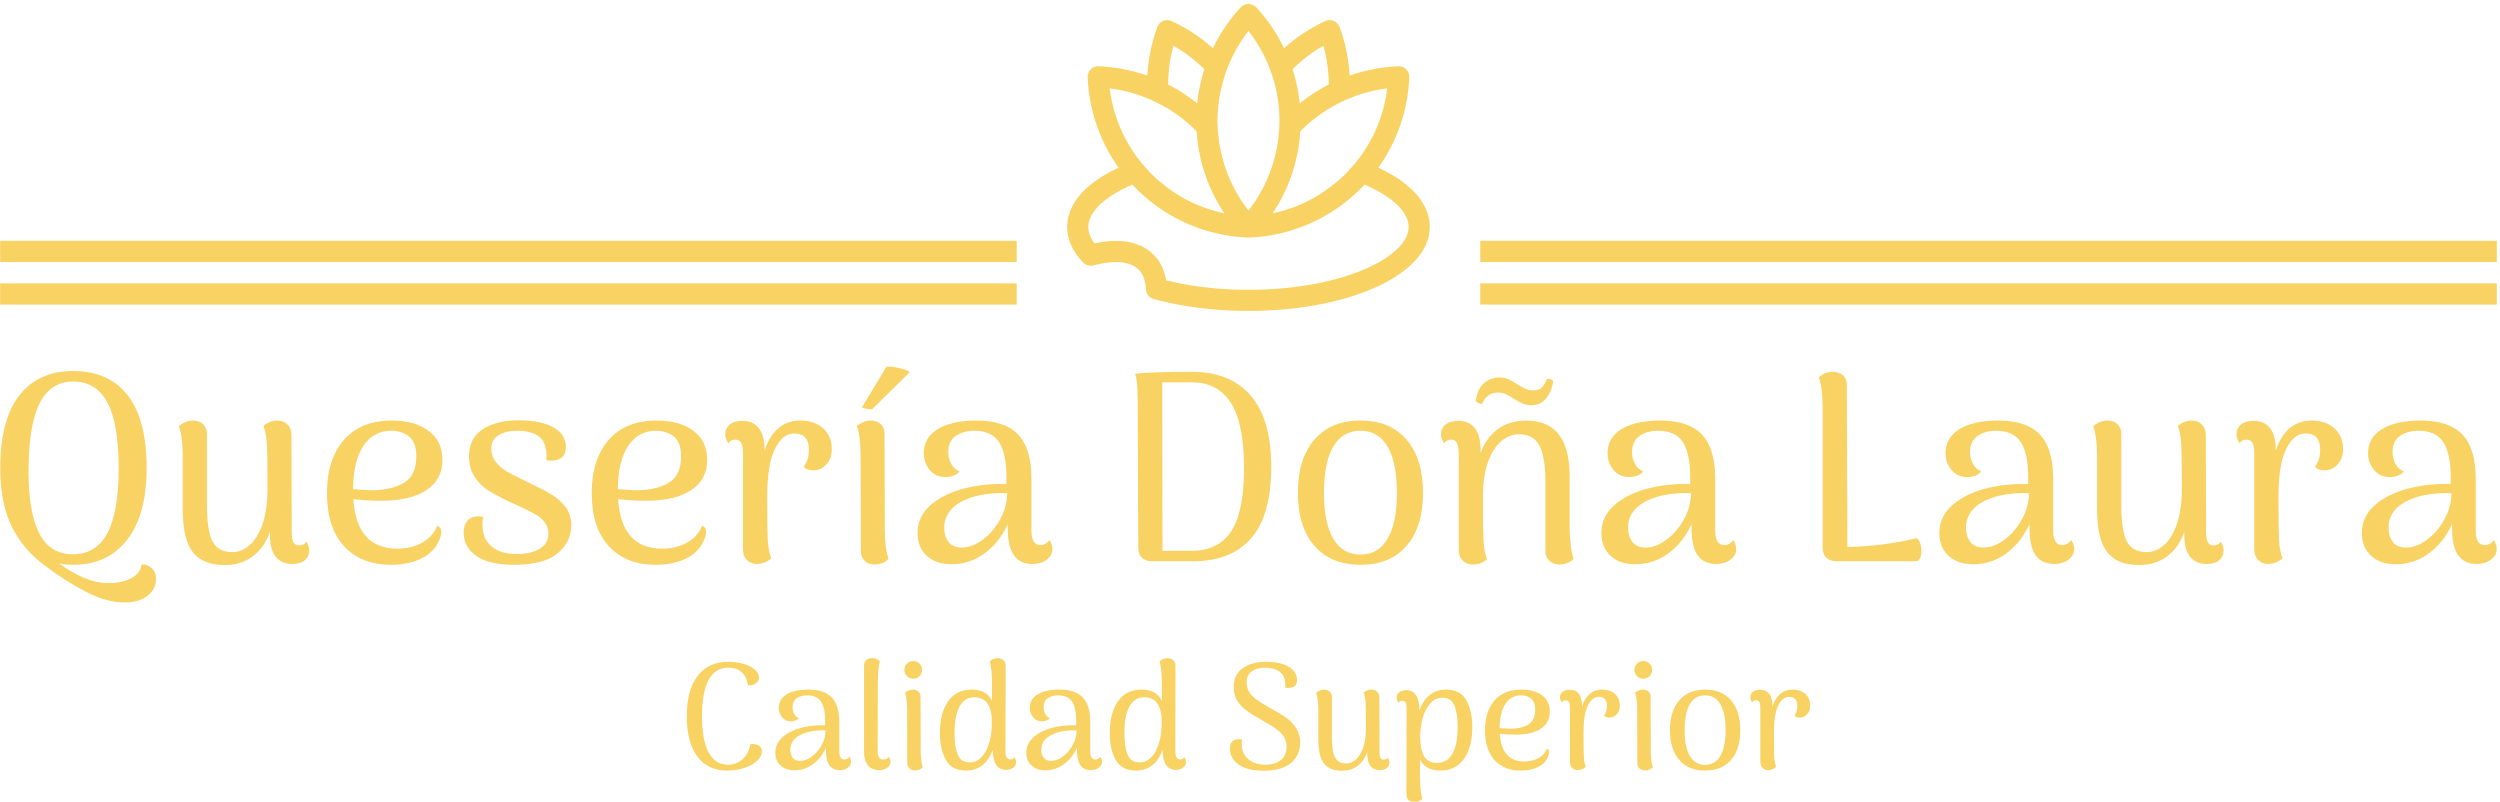 <svg xmlns="http://www.w3.org/2000/svg" version="1.1" xmlns:xlink="http://www.w3.org/1999/xlink" xmlns:svgjs="http://svgjs.dev/svgjs" width="1500" height="481" viewBox="0 0 1500 481"><g transform="matrix(1,0,0,1,-0.909,1.304)"><svg viewBox="0 0 396 127" data-background-color="#5d3c94" preserveAspectRatio="xMidYMid meet" height="481" width="1500" xmlns="http://www.w3.org/2000/svg" xmlns:xlink="http://www.w3.org/1999/xlink"><g id="tight-bounds" transform="matrix(1,0,0,1,0.24,0.291)"><svg viewBox="0 0 395.52 126.423" height="126.423" width="395.52"><g><svg viewBox="0 0 395.52 126.423" height="126.423" width="395.52"><g transform="matrix(1,0,0,1,0,57.441)"><svg viewBox="0 0 395.52 68.982" height="68.982" width="395.52"><g id="textblocktransform"><svg viewBox="0 0 395.52 68.982" height="68.982" width="395.52" id="textblock"><g><svg viewBox="0 0 395.52 37.367" height="37.367" width="395.52"><g transform="matrix(1,0,0,1,0,0)"><svg width="395.52" viewBox="2.85 -36.172 463.81 43.822" height="37.367" data-palette-color="#f9d264"><path d="M25.95 7.65Q22.65 7.65 18.9 5.73 15.15 3.8 11.2 0.85L11.2 0.85Q7.15-2.1 5-6.43 2.85-10.75 2.85-17.3L2.85-17.3Q2.85-26.25 6.38-30.8 9.9-35.35 16.45-35.35L16.45-35.35Q23-35.35 26.53-30.83 30.05-26.3 30.05-17.35L30.05-17.35Q30.05-8.65 26.43-4 22.8 0.65 16.45 0.65L16.45 0.65Q14.75 0.65 13.75 0.35L13.75 0.35Q15.9 2 18.3 3.03 20.7 4.05 23 4.05L23 4.05Q25.5 4.05 27.23 3.13 28.95 2.2 29.1 0.55L29.1 0.55Q30.35 0.6 31.08 1.35 31.8 2.1 31.8 3.25L31.8 3.25Q31.8 5.15 30.23 6.4 28.65 7.65 25.95 7.65L25.95 7.65ZM16.35-1.3Q20.6-1.3 22.73-5.18 24.85-9.05 24.85-17.35L24.85-17.35Q24.85-25.6 22.75-29.5 20.65-33.4 16.45-33.4L16.45-33.4Q12.15-33.4 10.13-29.28 8.1-25.15 8.1-16.65L8.1-16.65Q8.1-9.15 10.08-5.23 12.05-1.3 16.35-1.3L16.35-1.3ZM59.7-3.65Q60.25-2.9 60.25-2L60.25-2Q60.25-0.85 59.42-0.18 58.6 0.5 57.1 0.5L57.1 0.5Q55.1 0.5 54.02-0.85 52.95-2.2 52.95-4.85L52.95-4.85 52.95-5.5Q51.95-2.55 49.77-0.93 47.6 0.7 44.6 0.7L44.6 0.7Q40.5 0.7 38.62-1.7 36.75-4.1 36.75-9.75L36.75-9.75 36.75-19.55Q36.75-23.05 36.05-25.1L36.05-25.1Q37.3-26.15 38.65-26.15L38.65-26.15Q39.8-26.15 40.52-25.48 41.25-24.8 41.25-23.65L41.25-23.65 41.25-10.35Q41.25-5.65 42.3-3.68 43.35-1.7 45.95-1.7L45.95-1.7Q47.65-1.7 49.12-2.95 50.6-4.2 51.55-6.85 52.5-9.5 52.5-13.55L52.5-13.55Q52.5-19.8 52.4-21.73 52.3-23.65 51.75-25.15L51.75-25.15Q52.9-26.15 54.35-26.15L54.35-26.15Q55.45-26.15 56.2-25.43 56.95-24.7 56.95-23.45L56.95-23.45 57-5.5Q57-4.1 57.32-3.53 57.65-2.95 58.35-2.95L58.35-2.95Q59.3-2.95 59.7-3.65L59.7-3.65ZM84.05-6.6Q84.8-6.3 84.8-5.45L84.8-5.45Q84.8-4.9 84.45-4.05L84.45-4.05Q83.55-1.75 81.15-0.55 78.75 0.65 75.45 0.65L75.45 0.65Q69.9 0.65 66.72-2.8 63.55-6.25 63.55-12.65L63.55-12.65Q63.55-18.95 66.7-22.55 69.85-26.15 75.65-26.15L75.65-26.15Q79.85-26.15 82.42-24.25 85-22.35 85-18.85L85-18.85Q85-15.15 82-13.2 79-11.25 73.75-11.25L73.75-11.25Q71.1-11.25 68.45-11.55L68.45-11.55Q69.05-2.35 76.6-2.35L76.6-2.35Q79.3-2.35 81.27-3.48 83.25-4.6 84.05-6.6L84.05-6.6ZM75.45-24.25Q72.2-24.25 70.32-21.45 68.45-18.65 68.4-13.4L68.4-13.4Q69.45-13.3 71.75-13.2L71.75-13.2Q75.55-13.2 77.85-14.58 80.15-15.95 80.15-19.5L80.15-19.5Q80.15-22.1 78.8-23.18 77.45-24.25 75.45-24.25L75.45-24.25ZM98.34 0.65Q93.64 0.65 91.29-1 88.94-2.65 88.94-5.35L88.94-5.35Q88.94-6.65 89.62-7.5 90.29-8.35 91.74-8.35L91.74-8.35Q91.99-8.35 92.59-8.25L92.59-8.25Q92.44-7.6 92.44-7L92.44-7Q92.44-6.4 92.49-6.05L92.49-6.05Q92.64-3.9 94.29-2.63 95.94-1.35 98.79-1.35L98.79-1.35Q101.44-1.35 103.07-2.33 104.69-3.3 104.69-5.1L104.69-5.1Q104.69-6.35 104.02-7.23 103.34-8.1 102.32-8.7 101.29-9.3 99.44-10.15L99.44-10.15 97.89-10.85Q95.14-12.15 93.64-13.08 92.14-14 91.04-15.6 89.94-17.2 89.94-19.55L89.94-19.55Q89.94-22.9 92.52-24.55 95.09-26.2 99.09-26.2L99.09-26.2Q103.24-26.2 105.59-24.9 107.94-23.6 107.94-21.2L107.94-21.2Q107.94-20.2 107.42-19.53 106.89-18.85 105.79-18.75L105.79-18.75Q105.54-18.7 105.09-18.7L105.09-18.7Q104.59-18.7 104.29-18.8L104.29-18.8Q104.34-19.05 104.34-19.7L104.34-19.7Q104.34-20.5 104.14-21.05L104.14-21.05Q103.94-22.6 102.57-23.43 101.19-24.25 98.94-24.25L98.94-24.25Q96.84-24.25 95.47-23.45 94.09-22.65 94.09-20.95L94.09-20.95Q94.09-19.5 94.92-18.45 95.74-17.4 96.89-16.73 98.04-16.05 100.44-14.9L100.44-14.9 101.39-14.45Q103.89-13.25 105.37-12.35 106.84-11.45 107.89-10.05 108.94-8.65 108.94-6.65L108.94-6.65Q108.94-3.65 106.42-1.5 103.89 0.65 98.34 0.65L98.34 0.65ZM133.24-6.6Q133.99-6.3 133.99-5.45L133.99-5.45Q133.99-4.9 133.64-4.05L133.64-4.05Q132.74-1.75 130.34-0.55 127.94 0.65 124.64 0.65L124.64 0.65Q119.09 0.65 115.92-2.8 112.74-6.25 112.74-12.65L112.74-12.65Q112.74-18.95 115.89-22.55 119.04-26.15 124.84-26.15L124.84-26.15Q129.04-26.15 131.62-24.25 134.19-22.35 134.19-18.85L134.19-18.85Q134.19-15.15 131.19-13.2 128.19-11.25 122.94-11.25L122.94-11.25Q120.29-11.25 117.64-11.55L117.64-11.55Q118.24-2.35 125.79-2.35L125.79-2.35Q128.49-2.35 130.47-3.48 132.44-4.6 133.24-6.6L133.24-6.6ZM124.64-24.25Q121.39-24.25 119.52-21.45 117.64-18.65 117.59-13.4L117.59-13.4Q118.64-13.3 120.94-13.2L120.94-13.2Q124.74-13.2 127.04-14.58 129.34-15.95 129.34-19.5L129.34-19.5Q129.34-22.1 127.99-23.18 126.64-24.25 124.64-24.25L124.64-24.25ZM151.49-26.15Q154.09-26.15 155.71-24.73 157.34-23.3 157.34-20.85L157.34-20.85Q157.34-19.1 156.34-18 155.34-16.9 153.94-16.9L153.94-16.9Q152.69-16.9 152.14-17.55L152.14-17.55Q152.69-18.4 152.89-19.1 153.09-19.8 153.09-20.75L153.09-20.75Q153.09-23.75 150.34-23.75L150.34-23.75Q148.19-23.75 146.76-20.85 145.34-17.95 145.34-12L145.34-12Q145.34-5.85 145.44-3.93 145.54-2 146.09-0.55L146.09-0.55Q145.69-0.15 145.01 0.15 144.34 0.45 143.44 0.5L143.44 0.5Q142.34 0.5 141.59-0.23 140.84-0.95 140.84-2.2L140.84-2.2 140.84-20.05Q140.84-21.4 140.51-22 140.19-22.6 139.44-22.6L139.44-22.6Q138.49-22.6 138.14-21.9L138.14-21.9Q137.54-22.75 137.54-23.55L137.54-23.55Q137.54-24.7 138.39-25.4 139.24-26.1 140.74-26.1L140.74-26.1Q142.74-26.1 143.81-24.68 144.89-23.25 144.84-20.5L144.84-20.5Q145.69-23.25 147.39-24.7 149.09-26.15 151.49-26.15L151.49-26.15ZM167.19-6Q167.19-2.3 167.89-0.45L167.89-0.45Q166.84 0.6 165.29 0.6L165.29 0.6Q164.19 0.6 163.46-0.08 162.74-0.75 162.74-1.9L162.74-1.9 162.69-19.55Q162.69-23.3 161.99-25.15L161.99-25.15Q163.29-26.15 164.54-26.15L164.54-26.15Q165.74-26.15 166.44-25.5 167.14-24.85 167.14-23.7L167.14-23.7 167.19-6ZM171.84-35.15L164.84-28.25Q164.34-28.25 163.74-28.35 163.14-28.45 162.94-28.6L162.94-28.6 167.49-36.15Q168.44-36.25 169.89-35.9 171.34-35.55 171.84-35.15L171.84-35.15ZM197.78-3.95Q198.33-3.15 198.33-2.25L198.33-2.25Q198.33-1.1 197.26-0.3 196.18 0.5 194.63 0.5L194.63 0.5Q192.33 0.5 191.18-1.1 190.03-2.7 190.03-6.1L190.03-6.1 190.03-6.9Q188.48-3.5 185.73-1.48 182.98 0.55 179.58 0.55L179.58 0.55Q176.68 0.55 174.98-1.03 173.28-2.6 173.28-5.25L173.28-5.25Q173.28-8.25 175.58-10.33 177.88-12.4 181.63-13.45L181.63-13.45Q185.63-14.5 189.78-14.35L189.78-14.35 189.78-15.6Q189.78-20.05 188.41-22.15 187.03-24.25 183.83-24.25L183.83-24.25Q181.78-24.25 180.38-23.3 178.98-22.35 178.98-20.25L178.98-20.25Q178.98-19.15 179.51-18.13 180.03-17.1 181.08-16.7L181.08-16.7Q180.18-15.65 178.43-15.65L178.43-15.65Q176.63-15.65 175.53-16.98 174.43-18.3 174.43-20.1L174.43-20.1Q174.43-23 177.06-24.58 179.68-26.15 184.23-26.15L184.23-26.15Q189.48-26.15 191.96-23.55 194.43-20.95 194.43-15.35L194.43-15.35 194.43-5.65Q194.43-3 196.18-3L196.18-3Q196.58-3 197.03-3.25 197.48-3.5 197.78-3.95L197.78-3.95ZM181.53-2.55Q183.38-2.55 185.33-3.98 187.28-5.4 188.58-7.73 189.88-10.05 189.93-12.65L189.93-12.65Q188.08-12.75 186.03-12.48 183.98-12.2 182.58-11.6L182.58-11.6Q180.48-10.8 179.36-9.45 178.23-8.1 178.23-6.25L178.23-6.25Q178.23-4.65 179.03-3.6 179.83-2.55 181.53-2.55L181.53-2.55ZM216.93 0Q215.68 0 214.98-0.65 214.28-1.3 214.28-2.45L214.28-2.45 214.18-28.6Q214.18-31 214.1-32.4 214.03-33.8 213.68-34.85L213.68-34.85Q216.78-35.2 224.23-35.2L224.23-35.2Q231.38-35.2 235.18-30.78 238.98-26.35 238.98-17.6L238.98-17.6Q238.98-8.55 235.25-4.28 231.53 0 224.43 0L224.43 0 216.93 0ZM218.78-1.95L224.23-1.95Q229.13-1.95 231.53-5.55 233.93-9.15 233.93-17.35L233.93-17.35Q233.93-25.55 231.5-29.4 229.08-33.25 224.23-33.25L224.23-33.25 218.73-33.25 218.78-1.95ZM255.58 0.65Q250.08 0.65 247-2.88 243.93-6.4 243.93-12.7L243.93-12.7Q243.93-19.05 247-22.6 250.08-26.15 255.58-26.15L255.58-26.15Q261.08-26.15 264.13-22.6 267.18-19.05 267.18-12.7L267.18-12.7Q267.18-6.4 264.13-2.88 261.08 0.65 255.58 0.65L255.58 0.65ZM255.58-1.25Q258.88-1.25 260.6-4.2 262.33-7.15 262.33-12.7L262.33-12.7Q262.33-18.35 260.6-21.3 258.88-24.25 255.58-24.25L255.58-24.25Q252.23-24.25 250.5-21.3 248.78-18.35 248.78-12.7L248.78-12.7Q248.78-7.15 250.5-4.2 252.23-1.25 255.58-1.25L255.58-1.25ZM294.42-6Q294.52-2.15 295.17-0.45L295.17-0.45Q294.02 0.6 292.57 0.6L292.57 0.6Q291.42 0.6 290.67-0.08 289.92-0.75 289.92-1.9L289.92-1.9 289.92-15.2Q289.87-19.5 288.77-21.55 287.67-23.6 285.02-23.6L285.02-23.6Q283.32-23.6 281.8-22.38 280.27-21.15 279.3-18.55 278.32-15.95 278.32-12L278.32-12Q278.32-5.75 278.42-3.8 278.52-1.85 279.07-0.4L279.07-0.4Q278.67 0 278 0.3 277.32 0.6 276.47 0.6L276.47 0.6Q275.27 0.6 274.55-0.13 273.82-0.85 273.82-2.1L273.82-2.1 273.82-20.05Q273.77-21.45 273.45-22.03 273.12-22.6 272.42-22.6L272.42-22.6Q271.47-22.6 271.12-21.9L271.12-21.9Q270.52-22.75 270.52-23.55L270.52-23.55Q270.52-24.7 271.37-25.4 272.22-26.1 273.72-26.1L273.72-26.1Q275.72-26.1 276.8-24.73 277.87-23.35 277.87-20.7L277.87-20.7 277.87-20.1Q278.92-23 281.12-24.58 283.32-26.15 286.37-26.15L286.37-26.15Q294.42-26.15 294.42-15.8L294.42-15.8 294.42-6ZM291.37-33.5Q291.07-31.45 290.02-30.23 288.97-29 287.32-29L287.32-29Q286.47-29 285.72-29.3 284.97-29.6 284.07-30.2L284.07-30.2Q283.22-30.75 282.57-31.05 281.92-31.35 281.17-31.35L281.17-31.35Q278.97-31.35 278.17-29.25L278.17-29.25 278.07-29.25Q277.82-29.25 277.5-29.4 277.17-29.55 276.97-29.75L276.97-29.75Q277.27-32 278.5-33.08 279.72-34.15 281.37-34.15L281.37-34.15Q282.27-34.15 283-33.85 283.72-33.55 284.67-32.9L284.67-32.9Q285.67-32.3 286.27-32.02 286.87-31.75 287.67-31.75L287.67-31.75Q288.72-31.75 289.25-32.27 289.77-32.8 290.22-33.9L290.22-33.9Q290.97-33.9 291.37-33.5L291.37-33.5ZM324.82-3.95Q325.37-3.15 325.37-2.25L325.37-2.25Q325.37-1.1 324.3-0.3 323.22 0.5 321.67 0.5L321.67 0.5Q319.37 0.5 318.22-1.1 317.07-2.7 317.07-6.1L317.07-6.1 317.07-6.9Q315.52-3.5 312.77-1.48 310.02 0.55 306.62 0.55L306.62 0.55Q303.72 0.55 302.02-1.03 300.32-2.6 300.32-5.25L300.32-5.25Q300.32-8.25 302.62-10.33 304.92-12.4 308.67-13.45L308.67-13.45Q312.67-14.5 316.82-14.35L316.82-14.35 316.82-15.6Q316.82-20.05 315.45-22.15 314.07-24.25 310.87-24.25L310.87-24.25Q308.82-24.25 307.42-23.3 306.02-22.35 306.02-20.25L306.02-20.25Q306.02-19.15 306.55-18.13 307.07-17.1 308.12-16.7L308.12-16.7Q307.22-15.65 305.47-15.65L305.47-15.65Q303.67-15.65 302.57-16.98 301.47-18.3 301.47-20.1L301.47-20.1Q301.47-23 304.1-24.58 306.72-26.15 311.27-26.15L311.27-26.15Q316.52-26.15 319-23.55 321.47-20.95 321.47-15.35L321.47-15.35 321.47-5.65Q321.47-3 323.22-3L323.22-3Q323.62-3 324.07-3.25 324.52-3.5 324.82-3.95L324.82-3.95ZM308.57-2.55Q310.42-2.55 312.37-3.98 314.32-5.4 315.62-7.73 316.92-10.05 316.97-12.65L316.97-12.65Q315.12-12.75 313.07-12.48 311.02-12.2 309.62-11.6L309.62-11.6Q307.52-10.8 306.4-9.45 305.27-8.1 305.27-6.25L305.27-6.25Q305.27-4.65 306.07-3.6 306.87-2.55 308.57-2.55L308.57-2.55ZM345.92-32.75L346.02-2.65Q349.17-2.7 352.64-3.15 356.12-3.6 358.87-4.3L358.87-4.3Q359.32-4.05 359.54-3.38 359.77-2.7 359.77-1.9L359.77-1.9Q359.77-1.1 359.49-0.55 359.22 0 358.67 0L358.67 0 344.07 0Q342.87 0 342.14-0.65 341.42-1.3 341.42-2.5L341.42-2.5 341.42-28.6Q341.42-32.1 340.72-34.2L340.72-34.2Q341.12-34.6 341.79-34.9 342.47-35.2 343.32-35.2L343.32-35.2Q344.52-35.2 345.22-34.55 345.92-33.9 345.92-32.75L345.92-32.75ZM387.61-3.95Q388.16-3.15 388.16-2.25L388.16-2.25Q388.16-1.1 387.09-0.3 386.01 0.5 384.46 0.5L384.46 0.5Q382.16 0.5 381.01-1.1 379.86-2.7 379.86-6.1L379.86-6.1 379.86-6.9Q378.31-3.5 375.56-1.48 372.81 0.55 369.41 0.55L369.41 0.55Q366.51 0.55 364.81-1.03 363.11-2.6 363.11-5.25L363.11-5.25Q363.11-8.25 365.41-10.33 367.71-12.4 371.46-13.45L371.46-13.45Q375.46-14.5 379.61-14.35L379.61-14.35 379.61-15.6Q379.61-20.05 378.24-22.15 376.86-24.25 373.66-24.25L373.66-24.25Q371.61-24.25 370.21-23.3 368.81-22.35 368.81-20.25L368.81-20.25Q368.81-19.15 369.34-18.13 369.86-17.1 370.91-16.7L370.91-16.7Q370.01-15.65 368.26-15.65L368.26-15.65Q366.46-15.65 365.36-16.98 364.26-18.3 364.26-20.1L364.26-20.1Q364.26-23 366.89-24.58 369.51-26.15 374.06-26.15L374.06-26.15Q379.31-26.15 381.79-23.55 384.26-20.95 384.26-15.35L384.26-15.35 384.26-5.65Q384.26-3 386.01-3L386.01-3Q386.41-3 386.86-3.25 387.31-3.5 387.61-3.95L387.61-3.95ZM371.36-2.55Q373.21-2.55 375.16-3.98 377.11-5.4 378.41-7.73 379.71-10.05 379.76-12.65L379.76-12.65Q377.91-12.75 375.86-12.48 373.81-12.2 372.41-11.6L372.41-11.6Q370.31-10.8 369.19-9.45 368.06-8.1 368.06-6.25L368.06-6.25Q368.06-4.65 368.86-3.6 369.66-2.55 371.36-2.55L371.36-2.55ZM415.36-3.65Q415.91-2.9 415.91-2L415.91-2Q415.91-0.85 415.09-0.18 414.26 0.5 412.76 0.5L412.76 0.5Q410.76 0.5 409.69-0.85 408.61-2.2 408.61-4.85L408.61-4.85 408.61-5.5Q407.61-2.55 405.44-0.93 403.26 0.7 400.26 0.7L400.26 0.7Q396.16 0.7 394.29-1.7 392.41-4.1 392.41-9.75L392.41-9.75 392.41-19.55Q392.41-23.05 391.71-25.1L391.71-25.1Q392.96-26.15 394.31-26.15L394.31-26.15Q395.46-26.15 396.19-25.48 396.91-24.8 396.91-23.65L396.91-23.65 396.91-10.35Q396.91-5.65 397.96-3.68 399.01-1.7 401.61-1.7L401.61-1.7Q403.31-1.7 404.79-2.95 406.26-4.2 407.21-6.85 408.16-9.5 408.16-13.55L408.16-13.55Q408.16-19.8 408.06-21.73 407.96-23.65 407.41-25.15L407.41-25.15Q408.56-26.15 410.01-26.15L410.01-26.15Q411.11-26.15 411.86-25.43 412.61-24.7 412.61-23.45L412.61-23.45 412.66-5.5Q412.66-4.1 412.99-3.53 413.31-2.95 414.01-2.95L414.01-2.95Q414.96-2.95 415.36-3.65L415.36-3.65ZM432.26-26.15Q434.86-26.15 436.48-24.73 438.11-23.3 438.11-20.85L438.11-20.85Q438.11-19.1 437.11-18 436.11-16.9 434.71-16.9L434.71-16.9Q433.46-16.9 432.91-17.55L432.91-17.55Q433.46-18.4 433.66-19.1 433.86-19.8 433.86-20.75L433.86-20.75Q433.86-23.75 431.11-23.75L431.11-23.75Q428.96-23.75 427.53-20.85 426.11-17.95 426.11-12L426.11-12Q426.11-5.85 426.21-3.93 426.31-2 426.86-0.55L426.86-0.55Q426.46-0.15 425.78 0.15 425.11 0.45 424.21 0.5L424.21 0.5Q423.11 0.5 422.36-0.23 421.61-0.95 421.61-2.2L421.61-2.2 421.61-20.05Q421.61-21.4 421.28-22 420.96-22.6 420.21-22.6L420.21-22.6Q419.26-22.6 418.91-21.9L418.91-21.9Q418.31-22.75 418.31-23.55L418.31-23.55Q418.31-24.7 419.16-25.4 420.01-26.1 421.51-26.1L421.51-26.1Q423.51-26.1 424.58-24.68 425.66-23.25 425.61-20.5L425.61-20.5Q426.46-23.25 428.16-24.7 429.86-26.15 432.26-26.15L432.26-26.15ZM466.11-3.95Q466.66-3.15 466.66-2.25L466.66-2.25Q466.66-1.1 465.58-0.3 464.51 0.5 462.96 0.5L462.96 0.5Q460.66 0.5 459.51-1.1 458.36-2.7 458.36-6.1L458.36-6.1 458.36-6.9Q456.81-3.5 454.06-1.48 451.31 0.55 447.91 0.55L447.91 0.55Q445.01 0.55 443.31-1.03 441.61-2.6 441.61-5.25L441.61-5.25Q441.61-8.25 443.91-10.33 446.21-12.4 449.96-13.45L449.96-13.45Q453.96-14.5 458.11-14.35L458.11-14.35 458.11-15.6Q458.11-20.05 456.73-22.15 455.36-24.25 452.16-24.25L452.16-24.25Q450.11-24.25 448.71-23.3 447.31-22.35 447.31-20.25L447.31-20.25Q447.31-19.15 447.83-18.13 448.36-17.1 449.41-16.7L449.41-16.7Q448.51-15.65 446.76-15.65L446.76-15.65Q444.96-15.65 443.86-16.98 442.76-18.3 442.76-20.1L442.76-20.1Q442.76-23 445.38-24.58 448.01-26.15 452.56-26.15L452.56-26.15Q457.81-26.15 460.28-23.55 462.76-20.95 462.76-15.35L462.76-15.35 462.76-5.65Q462.76-3 464.51-3L464.51-3Q464.91-3 465.36-3.25 465.81-3.5 466.11-3.95L466.11-3.95ZM449.86-2.55Q451.71-2.55 453.66-3.98 455.61-5.4 456.91-7.73 458.21-10.05 458.26-12.65L458.26-12.65Q456.41-12.75 454.36-12.48 452.31-12.2 450.91-11.6L450.91-11.6Q448.81-10.8 447.68-9.45 446.56-8.1 446.56-6.25L446.56-6.25Q446.56-4.65 447.36-3.6 448.16-2.55 449.86-2.55L449.86-2.55Z" opacity="1" transform="matrix(1,0,0,1,0,0)" fill="#f9d264" class="wordmark-text-0" data-fill-palette-color="primary" id="text-0"></path></svg></g></svg></g><g transform="matrix(1,0,0,1,108.764,46.188)"><svg viewBox="0 0 177.992 22.794" height="22.794" width="177.992"><g transform="matrix(1,0,0,1,0,0)"><svg width="177.992" viewBox="2.85 -36.55 371.66 47.6" height="22.794" data-palette-color="#f9d264"><path d="M16.25 0.65Q9.85 0.65 6.35-4 2.85-8.65 2.85-17.35L2.85-17.35Q2.85-26 6.45-30.68 10.05-35.35 16.55-35.35L16.55-35.35Q19.2-35.35 21.55-34.68 23.9-34 25.33-32.8 26.75-31.6 26.75-30.1L26.75-30.1Q26.75-29 25.75-28.25 24.75-27.5 23.1-27.55L23.1-27.55Q22.7-30.4 21.03-31.9 19.35-33.4 16.6-33.4L16.6-33.4Q12.3-33.4 10.1-29.38 7.9-25.35 7.9-17.35L7.9-17.35Q7.9-9.4 10.08-5.35 12.25-1.3 16.5-1.3L16.5-1.3Q19.25-1.3 21.28-3.08 23.3-4.85 23.9-8.1L23.9-8.1 24.5-8.15Q25.85-8.15 26.78-7.55 27.7-6.95 27.7-5.8L27.7-5.8Q27.7-4.05 26.08-2.55 24.45-1.05 21.8-0.2 19.15 0.65 16.25 0.65L16.25 0.65ZM56.65-3.95Q57.2-3.15 57.2-2.25L57.2-2.25Q57.2-1.1 56.12-0.3 55.05 0.5 53.5 0.5L53.5 0.5Q51.2 0.5 50.05-1.1 48.9-2.7 48.9-6.1L48.9-6.1 48.9-6.9Q47.35-3.5 44.6-1.48 41.85 0.55 38.45 0.55L38.45 0.55Q35.55 0.55 33.85-1.03 32.15-2.6 32.15-5.25L32.15-5.25Q32.15-8.25 34.45-10.33 36.75-12.4 40.5-13.45L40.5-13.45Q44.5-14.5 48.65-14.35L48.65-14.35 48.65-15.6Q48.65-20.05 47.27-22.15 45.9-24.25 42.7-24.25L42.7-24.25Q40.65-24.25 39.25-23.3 37.85-22.35 37.85-20.25L37.85-20.25Q37.85-19.15 38.37-18.13 38.9-17.1 39.95-16.7L39.95-16.7Q39.05-15.65 37.3-15.65L37.3-15.65Q35.5-15.65 34.4-16.98 33.3-18.3 33.3-20.1L33.3-20.1Q33.3-23 35.92-24.58 38.55-26.15 43.1-26.15L43.1-26.15Q48.35-26.15 50.82-23.55 53.3-20.95 53.3-15.35L53.3-15.35 53.3-5.65Q53.3-3 55.05-3L55.05-3Q55.45-3 55.9-3.25 56.35-3.5 56.65-3.95L56.65-3.95ZM40.4-2.55Q42.25-2.55 44.2-3.98 46.15-5.4 47.45-7.73 48.75-10.05 48.8-12.65L48.8-12.65Q46.95-12.75 44.9-12.48 42.85-12.2 41.45-11.6L41.45-11.6Q39.35-10.8 38.22-9.45 37.1-8.1 37.1-6.25L37.1-6.25Q37.1-4.65 37.9-3.6 38.7-2.55 40.4-2.55L40.4-2.55ZM66.5 0.5Q64.15 0.5 62.82-1.05 61.5-2.6 61.5-5.35L61.5-5.35 61.5-34.05Q61.5-35.25 62.22-35.9 62.95-36.55 64.15-36.55L64.15-36.55Q65.7-36.55 66.75-35.5L66.75-35.5Q66.3-34.05 66.17-32 66.05-29.95 66.05-25.75L66.05-25.75 66-5.65Q66-3 67.9-3L67.9-3Q68.45-3 68.95-3.25 69.45-3.5 69.65-3.95L69.65-3.95Q70.25-3.15 70.25-2.25L70.25-2.25Q70.25-1.05 69.15-0.28 68.05 0.5 66.5 0.5L66.5 0.5ZM77.79-29.75Q76.54-29.75 75.69-30.6 74.84-31.45 74.84-32.65L74.84-32.65Q74.84-33.9 75.69-34.75 76.54-35.6 77.79-35.6L77.79-35.6Q78.99-35.6 79.84-34.75 80.69-33.9 80.69-32.65L80.69-32.65Q80.69-31.45 79.84-30.6 78.99-29.75 77.79-29.75L77.79-29.75ZM80.24-6Q80.24-2.3 80.94-0.45L80.94-0.45Q79.89 0.6 78.34 0.6L78.34 0.6Q77.24 0.6 76.52-0.08 75.79-0.75 75.79-1.9L75.79-1.9 75.74-19.55Q75.74-23.3 75.04-25.15L75.04-25.15Q76.34-26.15 77.64-26.15L77.64-26.15Q78.79-26.15 79.49-25.5 80.19-24.85 80.19-23.7L80.19-23.7 80.24-6ZM111.24-3.8Q111.79-3 111.79-2.1L111.79-2.1Q111.79-1 110.84-0.3 109.89 0.4 108.44 0.4L108.44 0.4Q104.19 0.4 104.04-6.15L104.04-6.15Q102.89-2.9 100.67-1.13 98.44 0.65 95.24 0.65L95.24 0.65Q90.54 0.65 88.57-2.88 86.59-6.4 86.59-11.6L86.59-11.6Q86.59-18.5 89.34-22.33 92.09-26.15 97.14-26.15L97.14-26.15Q99.64-26.15 101.37-25.15 103.09-24.15 103.84-22.35L103.84-22.35 103.84-28.15Q103.84-32.8 103.09-35.5L103.09-35.5Q104.14-36.55 105.69-36.55L105.69-36.55Q106.84-36.55 107.59-35.88 108.34-35.2 108.34-34.05L108.34-34.05 108.29-5.65Q108.29-3.05 109.89-3.05L109.89-3.05Q110.84-3.05 111.24-3.8L111.24-3.8ZM96.49-2.05Q98.74-2.05 100.42-3.85 102.09-5.65 102.94-8.7 103.79-11.75 103.79-15.35L103.79-15.35Q103.79-23.6 97.99-23.6L97.99-23.6Q94.79-23.6 93.12-20.58 91.44-17.55 91.44-11.75L91.44-11.75Q91.44-7.25 92.49-4.65 93.54-2.05 96.49-2.05L96.49-2.05ZM139.69-3.95Q140.24-3.15 140.24-2.25L140.24-2.25Q140.24-1.1 139.16-0.3 138.09 0.5 136.54 0.5L136.54 0.5Q134.24 0.5 133.09-1.1 131.94-2.7 131.94-6.1L131.94-6.1 131.94-6.9Q130.39-3.5 127.64-1.48 124.89 0.55 121.49 0.55L121.49 0.55Q118.59 0.55 116.89-1.03 115.19-2.6 115.19-5.25L115.19-5.25Q115.19-8.25 117.49-10.33 119.79-12.4 123.54-13.45L123.54-13.45Q127.54-14.5 131.69-14.35L131.69-14.35 131.69-15.6Q131.69-20.05 130.31-22.15 128.94-24.25 125.74-24.25L125.74-24.25Q123.69-24.25 122.29-23.3 120.89-22.35 120.89-20.25L120.89-20.25Q120.89-19.15 121.41-18.13 121.94-17.1 122.99-16.7L122.99-16.7Q122.09-15.65 120.34-15.65L120.34-15.65Q118.54-15.65 117.44-16.98 116.34-18.3 116.34-20.1L116.34-20.1Q116.34-23 118.96-24.58 121.59-26.15 126.14-26.15L126.14-26.15Q131.39-26.15 133.86-23.55 136.34-20.95 136.34-15.35L136.34-15.35 136.34-5.65Q136.34-3 138.09-3L138.09-3Q138.49-3 138.94-3.25 139.39-3.5 139.69-3.95L139.69-3.95ZM123.44-2.55Q125.29-2.55 127.24-3.98 129.19-5.4 130.49-7.73 131.79-10.05 131.84-12.65L131.84-12.65Q129.99-12.75 127.94-12.48 125.89-12.2 124.49-11.6L124.49-11.6Q122.39-10.8 121.26-9.45 120.14-8.1 120.14-6.25L120.14-6.25Q120.14-4.65 120.94-3.6 121.74-2.55 123.44-2.55L123.44-2.55ZM167.44-3.8Q167.99-3 167.99-2.1L167.99-2.1Q167.99-1 167.03-0.3 166.09 0.4 164.63 0.4L164.63 0.4Q160.38 0.4 160.24-6.15L160.24-6.15Q159.09-2.9 156.86-1.13 154.63 0.65 151.44 0.65L151.44 0.65Q146.74 0.65 144.76-2.88 142.78-6.4 142.78-11.6L142.78-11.6Q142.78-18.5 145.53-22.33 148.28-26.15 153.34-26.15L153.34-26.15Q155.84-26.15 157.56-25.15 159.28-24.15 160.03-22.35L160.03-22.35 160.03-28.15Q160.03-32.8 159.28-35.5L159.28-35.5Q160.34-36.55 161.88-36.55L161.88-36.55Q163.03-36.55 163.78-35.88 164.53-35.2 164.53-34.05L164.53-34.05 164.49-5.65Q164.49-3.05 166.09-3.05L166.09-3.05Q167.03-3.05 167.44-3.8L167.44-3.8ZM152.69-2.05Q154.94-2.05 156.61-3.85 158.28-5.65 159.13-8.7 159.99-11.75 159.99-15.35L159.99-15.35Q159.99-23.6 154.19-23.6L154.19-23.6Q150.99-23.6 149.31-20.58 147.63-17.55 147.63-11.75L147.63-11.75Q147.63-7.25 148.69-4.65 149.74-2.05 152.69-2.05L152.69-2.05ZM193.83 0.7Q188.23 0.7 185.38-1.38 182.53-3.45 182.53-6.65L182.53-6.65Q182.53-9.75 185.53-9.75L185.53-9.75Q185.78-9.75 186.58-9.65L186.58-9.65Q186.43-9.05 186.43-8.3L186.43-8.3Q186.43-7.75 186.48-7.45L186.48-7.45Q186.68-4.7 188.76-3 190.83-1.3 194.38-1.3L194.38-1.3Q197.48-1.3 199.38-2.83 201.28-4.35 201.28-7.2L201.28-7.2Q201.28-9.05 200.43-10.45 199.58-11.85 197.98-13.03 196.38-14.2 193.53-15.8L193.53-15.8Q190.03-17.75 188.06-19.2 186.08-20.65 184.93-22.53 183.78-24.4 183.78-27L183.78-27Q183.78-31.2 186.83-33.27 189.88-35.35 194.63-35.35L194.63-35.35Q199.18-35.35 201.96-33.73 204.73-32.1 204.73-29.25L204.73-29.25Q204.73-26.95 202.43-26.75L202.43-26.75Q202.23-26.7 201.73-26.7L201.73-26.7Q201.13-26.7 200.83-26.8L200.83-26.8Q200.88-27.05 200.88-27.6L200.88-27.6Q200.88-28.4 200.73-29.05L200.73-29.05Q200.48-31.1 198.71-32.25 196.93-33.4 194.13-33.4L194.13-33.4Q191.63-33.4 189.86-32.25 188.08-31.1 188.08-28.5L188.08-28.5Q188.08-26.65 188.96-25.28 189.83-23.9 191.46-22.75 193.08-21.6 196.03-19.95L196.03-19.95Q199.13-18.3 201.21-16.8 203.28-15.3 204.53-13.25 205.78-11.2 205.78-8.55L205.78-8.55Q205.78-6.05 204.56-3.95 203.33-1.85 200.63-0.58 197.93 0.7 193.83 0.7L193.83 0.7ZM234.73-3.65Q235.28-2.9 235.28-2L235.28-2Q235.28-0.85 234.45-0.18 233.63 0.5 232.13 0.5L232.13 0.5Q230.13 0.5 229.05-0.85 227.98-2.2 227.98-4.85L227.98-4.85 227.98-5.5Q226.98-2.55 224.8-0.93 222.63 0.7 219.63 0.7L219.63 0.7Q215.53 0.7 213.65-1.7 211.78-4.1 211.78-9.75L211.78-9.75 211.78-19.55Q211.78-23.05 211.08-25.1L211.08-25.1Q212.33-26.15 213.68-26.15L213.68-26.15Q214.83-26.15 215.55-25.48 216.28-24.8 216.28-23.65L216.28-23.65 216.28-10.35Q216.28-5.65 217.33-3.68 218.38-1.7 220.98-1.7L220.98-1.7Q222.68-1.7 224.15-2.95 225.63-4.2 226.58-6.85 227.53-9.5 227.53-13.55L227.53-13.55Q227.53-19.8 227.43-21.73 227.33-23.65 226.78-25.15L226.78-25.15Q227.93-26.15 229.38-26.15L229.38-26.15Q230.48-26.15 231.23-25.43 231.98-24.7 231.98-23.45L231.98-23.45 232.03-5.5Q232.03-4.1 232.35-3.53 232.68-2.95 233.38-2.95L233.38-2.95Q234.33-2.95 234.73-3.65L234.73-3.65ZM254.03-26.15Q258.83-26.15 260.78-22.58 262.73-19 262.73-13.85L262.73-13.85Q262.73-6.95 259.93-3.15 257.13 0.65 252.13 0.65L252.13 0.65Q249.68 0.65 247.93-0.33 246.18-1.3 245.43-3.1L245.43-3.1 245.43 2.2Q245.43 7.35 246.18 10.05L246.18 10.05Q245.78 10.45 245.1 10.75 244.43 11.05 243.58 11.05L243.58 11.05Q242.43 11.05 241.68 10.4 240.93 9.75 240.93 8.6L240.93 8.6 240.98-19.9Q240.98-21.3 240.65-21.88 240.33-22.45 239.58-22.45L239.58-22.45Q238.63-22.45 238.28-21.75L238.28-21.75Q237.68-22.65 237.68-23.45L237.68-23.45Q237.68-24.55 238.55-25.25 239.43-25.95 240.88-25.95L240.88-25.95Q245.13-25.95 245.23-19.3L245.23-19.3Q246.43-22.55 248.63-24.35 250.83-26.15 254.03-26.15L254.03-26.15ZM251.08-1.9Q254.43-1.9 256.15-4.93 257.88-7.95 257.88-13.85L257.88-13.85Q257.88-18.2 256.83-20.83 255.78-23.45 252.78-23.45L252.78-23.45Q250.53-23.45 248.88-21.65 247.23-19.85 246.35-16.9 245.48-13.95 245.48-10.5L245.48-10.5Q245.48-6.45 246.73-4.17 247.98-1.9 251.08-1.9L251.08-1.9ZM287.42-6.6Q288.17-6.3 288.17-5.45L288.17-5.45Q288.17-4.9 287.82-4.05L287.82-4.05Q286.92-1.75 284.52-0.55 282.12 0.65 278.82 0.65L278.82 0.65Q273.27 0.65 270.1-2.8 266.92-6.25 266.92-12.65L266.92-12.65Q266.92-18.95 270.07-22.55 273.22-26.15 279.02-26.15L279.02-26.15Q283.22-26.15 285.8-24.25 288.37-22.35 288.37-18.85L288.37-18.85Q288.37-15.15 285.37-13.2 282.37-11.25 277.12-11.25L277.12-11.25Q274.47-11.25 271.82-11.55L271.82-11.55Q272.42-2.35 279.97-2.35L279.97-2.35Q282.67-2.35 284.65-3.48 286.62-4.6 287.42-6.6L287.42-6.6ZM278.82-24.25Q275.57-24.25 273.7-21.45 271.82-18.65 271.77-13.4L271.77-13.4Q272.82-13.3 275.12-13.2L275.12-13.2Q278.92-13.2 281.22-14.58 283.52-15.95 283.52-19.5L283.52-19.5Q283.52-22.1 282.17-23.18 280.82-24.25 278.82-24.25L278.82-24.25ZM305.67-26.15Q308.27-26.15 309.9-24.73 311.52-23.3 311.52-20.85L311.52-20.85Q311.52-19.1 310.52-18 309.52-16.9 308.12-16.9L308.12-16.9Q306.87-16.9 306.32-17.55L306.32-17.55Q306.87-18.4 307.07-19.1 307.27-19.8 307.27-20.75L307.27-20.75Q307.27-23.75 304.52-23.75L304.52-23.75Q302.37-23.75 300.95-20.85 299.52-17.95 299.52-12L299.52-12Q299.52-5.85 299.62-3.93 299.72-2 300.27-0.55L300.27-0.55Q299.87-0.15 299.2 0.15 298.52 0.45 297.62 0.5L297.62 0.5Q296.52 0.5 295.77-0.23 295.02-0.95 295.02-2.2L295.02-2.2 295.02-20.05Q295.02-21.4 294.7-22 294.37-22.6 293.62-22.6L293.62-22.6Q292.67-22.6 292.32-21.9L292.32-21.9Q291.72-22.75 291.72-23.55L291.72-23.55Q291.72-24.7 292.57-25.4 293.42-26.1 294.92-26.1L294.92-26.1Q296.92-26.1 298-24.68 299.07-23.25 299.02-20.5L299.02-20.5Q299.87-23.25 301.57-24.7 303.27-26.15 305.67-26.15L305.67-26.15ZM319.32-29.75Q318.07-29.75 317.22-30.6 316.37-31.45 316.37-32.65L316.37-32.65Q316.37-33.9 317.22-34.75 318.07-35.6 319.32-35.6L319.32-35.6Q320.52-35.6 321.37-34.75 322.22-33.9 322.22-32.65L322.22-32.65Q322.22-31.45 321.37-30.6 320.52-29.75 319.32-29.75L319.32-29.75ZM321.77-6Q321.77-2.3 322.47-0.45L322.47-0.45Q321.42 0.6 319.87 0.6L319.87 0.6Q318.77 0.6 318.04-0.08 317.32-0.75 317.32-1.9L317.32-1.9 317.27-19.55Q317.27-23.3 316.57-25.15L316.57-25.15Q317.87-26.15 319.17-26.15L319.17-26.15Q320.32-26.15 321.02-25.5 321.72-24.85 321.72-23.7L321.72-23.7 321.77-6ZM339.77 0.65Q334.27 0.65 331.19-2.88 328.12-6.4 328.12-12.7L328.12-12.7Q328.12-19.05 331.19-22.6 334.27-26.15 339.77-26.15L339.77-26.15Q345.27-26.15 348.32-22.6 351.37-19.05 351.37-12.7L351.37-12.7Q351.37-6.4 348.32-2.88 345.27 0.65 339.77 0.65L339.77 0.65ZM339.77-1.25Q343.07-1.25 344.79-4.2 346.52-7.15 346.52-12.7L346.52-12.7Q346.52-18.35 344.79-21.3 343.07-24.25 339.77-24.25L339.77-24.25Q336.42-24.25 334.69-21.3 332.97-18.35 332.97-12.7L332.97-12.7Q332.97-7.15 334.69-4.2 336.42-1.25 339.77-1.25L339.77-1.25ZM368.66-26.15Q371.26-26.15 372.89-24.73 374.51-23.3 374.51-20.85L374.51-20.85Q374.51-19.1 373.51-18 372.51-16.9 371.11-16.9L371.11-16.9Q369.86-16.9 369.31-17.55L369.31-17.55Q369.86-18.4 370.06-19.1 370.26-19.8 370.26-20.75L370.26-20.75Q370.26-23.75 367.51-23.75L367.51-23.75Q365.36-23.75 363.94-20.85 362.51-17.95 362.51-12L362.51-12Q362.51-5.85 362.61-3.93 362.71-2 363.26-0.55L363.26-0.55Q362.86-0.15 362.19 0.15 361.51 0.45 360.61 0.5L360.61 0.5Q359.51 0.5 358.76-0.23 358.01-0.95 358.01-2.2L358.01-2.2 358.01-20.05Q358.01-21.4 357.69-22 357.36-22.6 356.61-22.6L356.61-22.6Q355.66-22.6 355.31-21.9L355.31-21.9Q354.71-22.75 354.71-23.55L354.71-23.55Q354.71-24.7 355.56-25.4 356.41-26.1 357.91-26.1L357.91-26.1Q359.91-26.1 360.99-24.68 362.06-23.25 362.01-20.5L362.01-20.5Q362.86-23.25 364.56-24.7 366.26-26.15 368.66-26.15L368.66-26.15Z" opacity="1" transform="matrix(1,0,0,1,0,0)" fill="#f9d264" class="slogan-text-1" data-fill-palette-color="secondary" id="text-1"></path></svg></g></svg></g></svg></g></svg></g><g transform="matrix(1,0,0,1,161.042,0)"><svg viewBox="0 0 73.436 48.62" height="48.62" width="73.436"><g><svg xmlns="http://www.w3.org/2000/svg" xmlns:xlink="http://www.w3.org/1999/xlink" version="1.1" x="8" y="0" viewBox="21.731 26.068 56.543 47.864" enable-background="new 0 0 100 100" xml:space="preserve" height="48.62" width="57.436" class="icon-icon-0" data-fill-palette-color="accent" id="icon-0"><path d="M70.252 51.597A26.04 26.04 0 0 0 75.081 37.495 1.64 1.64 0 0 0 74.6 36.263 1.6 1.6 0 0 0 73.367 35.783C70.748 35.892 68.197 36.391 65.779 37.236A26.2 26.2 0 0 0 64.216 29.665 1.647 1.647 0 0 0 61.978 28.735 25.9 25.9 0 0 0 55.555 32.968 26.2 26.2 0 0 0 51.226 26.598 1.54 1.54 0 0 0 50.668 26.216 1.645 1.645 0 0 0 48.777 26.598 26.2 26.2 0 0 0 44.449 32.966 25.9 25.9 0 0 0 38.028 28.735 1.647 1.647 0 0 0 35.79 29.664 26.2 26.2 0 0 0 34.224 37.236 26.3 26.3 0 0 0 26.636 35.783 1.65 1.65 0 0 0 24.921 37.495 26.05 26.05 0 0 0 29.751 51.597C24.563 54.002 21.731 57.24 21.731 60.846 21.731 62.812 22.575 64.678 24.239 66.393A1.66 1.66 0 0 0 25.852 66.835C29.062 65.964 31.567 66.189 32.862 67.483 33.55 68.171 33.938 69.211 34.014 70.573A1.645 1.645 0 0 0 35.222 72.069C39.649 73.288 44.761 73.932 50.003 73.932 65.856 73.932 78.274 68.183 78.274 60.845 78.271 57.238 75.44 54.002 70.252 51.597M66.443 51.143C66.42 51.166 66.39 51.181 66.368 51.207L66.063 51.557C65.763 51.895 65.466 52.234 65.145 52.555 64.686 53.014 64.205 53.445 63.713 53.86 63.564 53.986 63.41 54.104 63.258 54.225A23 23 0 0 1 60.369 56.195C60.246 56.266 60.126 56.342 60.002 56.411 59.442 56.719 58.871 57.001 58.288 57.26 58.16 57.317 58.028 57.364 57.899 57.419 57.437 57.613 56.969 57.794 56.495 57.958 56.304 58.024 56.11 58.086 55.917 58.146 55.476 58.286 55.028 58.411 54.577 58.523 54.394 58.569 54.213 58.619 54.028 58.66 53.942 58.68 53.854 58.689 53.769 58.708 53.79 58.677 53.807 58.644 53.828 58.613L53.885 58.526 53.891 58.52 53.906 58.498 53.926 58.471 53.952 58.43 53.997 58.363 54.005 58.351C54.01 58.344 54.012 58.336 54.016 58.33 54.237 57.987 54.449 57.641 54.652 57.288L54.662 57.272C54.804 57.026 54.939 56.777 55.073 56.526L55.08 56.518 55.084 56.511 55.151 56.387H55.15L55.156 56.378 55.162 56.36C55.477 55.758 55.769 55.146 56.036 54.523L56.041 54.516 56.043 54.511 56.074 54.439 56.079 54.426 56.124 54.322C56.127 54.316 56.126 54.309 56.128 54.303 56.394 53.667 56.636 53.023 56.85 52.368L56.915 52.171 56.912 52.17A26 26 0 0 0 57.51 49.962H57.511L57.512 49.954C57.681 49.196 57.818 48.431 57.918 47.657L57.92 47.64C57.989 47.106 58.04 46.569 58.077 46.029 58.078 46.003 58.083 45.978 58.084 45.951 58.153 45.874 58.22 45.796 58.294 45.722 58.761 45.255 59.248 44.81 59.754 44.387 59.784 44.362 59.817 44.34 59.848 44.314A22.8 22.8 0 0 1 64.844 41.176C64.854 41.172 64.861 41.164 64.87 41.159A22.9 22.9 0 0 1 71.639 39.226 22.7 22.7 0 0 1 66.443 51.143M54.76 45.969A23 23 0 0 1 54.541 47.859C54.514 48.025 54.483 48.189 54.453 48.354 54.37 48.81 54.276 49.264 54.166 49.713 54.121 49.896 54.069 50.076 54.02 50.257 53.904 50.686 53.78 51.112 53.638 51.533 53.572 51.727 53.497 51.92 53.426 52.112A23 23 0 0 1 52.954 53.314C52.869 53.51 52.772 53.703 52.682 53.897 52.502 54.282 52.321 54.667 52.12 55.042 52.018 55.231 51.903 55.414 51.796 55.601 51.583 55.972 51.372 56.343 51.138 56.703 51.02 56.885 50.887 57.057 50.764 57.234 50.521 57.585 50.282 57.937 50.018 58.276L50.008 58.288C49.972 58.241 49.931 58.198 49.895 58.151 49.752 57.964 49.624 57.771 49.487 57.581A23 23 0 0 1 48.764 56.535C48.654 56.362 48.554 56.182 48.449 56.007 48.217 55.621 47.989 55.234 47.78 54.835 47.693 54.669 47.615 54.499 47.532 54.331A24 24 0 0 1 46.951 53.072C46.879 52.9 46.815 52.725 46.747 52.551A22 22 0 0 1 46.282 51.261C46.22 51.072 46.166 50.879 46.11 50.687 45.986 50.267 45.872 49.843 45.772 49.415 45.722 49.199 45.678 48.982 45.634 48.765A23 23 0 0 1 45.419 47.532 24 24 0 0 1 45.225 45.602C45.22 45.507 45.218 45.411 45.213 45.315L45.214 45.3C45.214 45.287 45.211 45.275 45.21 45.261 45.196 44.936 45.169 44.613 45.169 44.286 45.169 43.63 45.199 42.977 45.255 42.328 45.273 42.126 45.308 41.928 45.331 41.727 45.382 41.278 45.433 40.83 45.51 40.386 45.547 40.173 45.601 39.964 45.644 39.753 45.732 39.321 45.821 38.889 45.935 38.462 45.987 38.266 46.053 38.073 46.11 37.879 46.239 37.441 46.373 37.005 46.528 36.574A22.8 22.8 0 0 1 49.999 30.276 22.73 22.73 0 0 1 54.829 44.286C54.83 44.851 54.801 45.411 54.76 45.969M56.873 36.247A22.7 22.7 0 0 1 61.694 32.581C62.241 34.554 62.518 36.578 62.525 38.626A26 26 0 0 0 58.076 41.507C58.052 41.527 58.025 41.545 58.001 41.564 57.989 41.455 57.971 41.347 57.958 41.238A25 25 0 0 0 57.846 40.376C57.824 40.229 57.798 40.082 57.773 39.934A28 28 0 0 0 57.527 38.666 26 26 0 0 0 57.308 37.752C57.28 37.641 57.25 37.529 57.22 37.417A27 27 0 0 0 56.921 36.406C56.903 36.354 56.891 36.3 56.873 36.247M38.307 32.581A22.8 22.8 0 0 1 43.129 36.248 26 26 0 0 0 42.003 41.567C41.981 41.548 41.957 41.532 41.934 41.514A26 26 0 0 0 37.475 38.625C37.48 36.576 37.76 34.553 38.307 32.581M35.131 41.161C35.14 41.165 35.148 41.173 35.157 41.178A22.7 22.7 0 0 1 40.139 44.305C40.175 44.334 40.213 44.36 40.249 44.39 40.755 44.813 41.242 45.258 41.708 45.724 41.782 45.799 41.85 45.877 41.918 45.955A25.95 25.95 0 0 0 46.233 58.709C46.151 58.691 46.067 58.682 45.985 58.663 45.788 58.619 45.594 58.567 45.399 58.517A22 22 0 0 1 42.12 57.427C41.983 57.369 41.842 57.32 41.706 57.259A23 23 0 0 1 40 56.414C39.871 56.343 39.747 56.263 39.619 56.189A22 22 0 0 1 38.356 55.41 23 23 0 0 1 36.739 54.224C36.588 54.103 36.434 53.985 36.286 53.86A23 23 0 0 1 34.852 52.554C34.531 52.234 34.234 51.895 33.935 51.558 33.832 51.44 33.726 51.321 33.627 51.204 33.606 51.18 33.577 51.165 33.555 51.142A22.7 22.7 0 0 1 28.361 39.226C30.726 39.518 33.002 40.182 35.131 41.161M50 70.638C45.47 70.638 41.059 70.133 37.166 69.173 36.885 67.535 36.223 66.188 35.189 65.153 33.176 63.14 30.004 62.53 26.002 63.407 25.352 62.553 25.023 61.695 25.023 60.845 25.023 58.512 27.575 56.083 31.908 54.238 32.111 54.455 32.313 54.673 32.524 54.884A25.98 25.98 0 0 0 49.997 62.493H50.02L50.029 62.492 50.065 62.491A26 26 0 0 0 67.476 54.884C67.687 54.673 67.889 54.455 68.092 54.238 72.426 56.084 74.977 58.512 74.977 60.845 74.977 65.478 64.719 70.638 50 70.638" fill="#f9d264" data-fill-palette-color="accent"></path></svg></g></svg></g><g><rect width="161.042" height="3.37" y="44.25" x="234.478" fill="#f9d264" data-fill-palette-color="accent"></rect><rect width="161.042" height="3.37" y="44.25" x="0" fill="#f9d264" data-fill-palette-color="accent"></rect><rect width="161.042" height="3.37" y="37.51" x="234.478" fill="#f9d264" data-fill-palette-color="accent"></rect><rect width="161.042" height="3.37" y="37.51" x="0" fill="#f9d264" data-fill-palette-color="accent"></rect></g></svg></g><defs></defs></svg><rect width="395.52" height="126.423" fill="none" stroke="none" visibility="hidden"></rect></g></svg></g></svg>